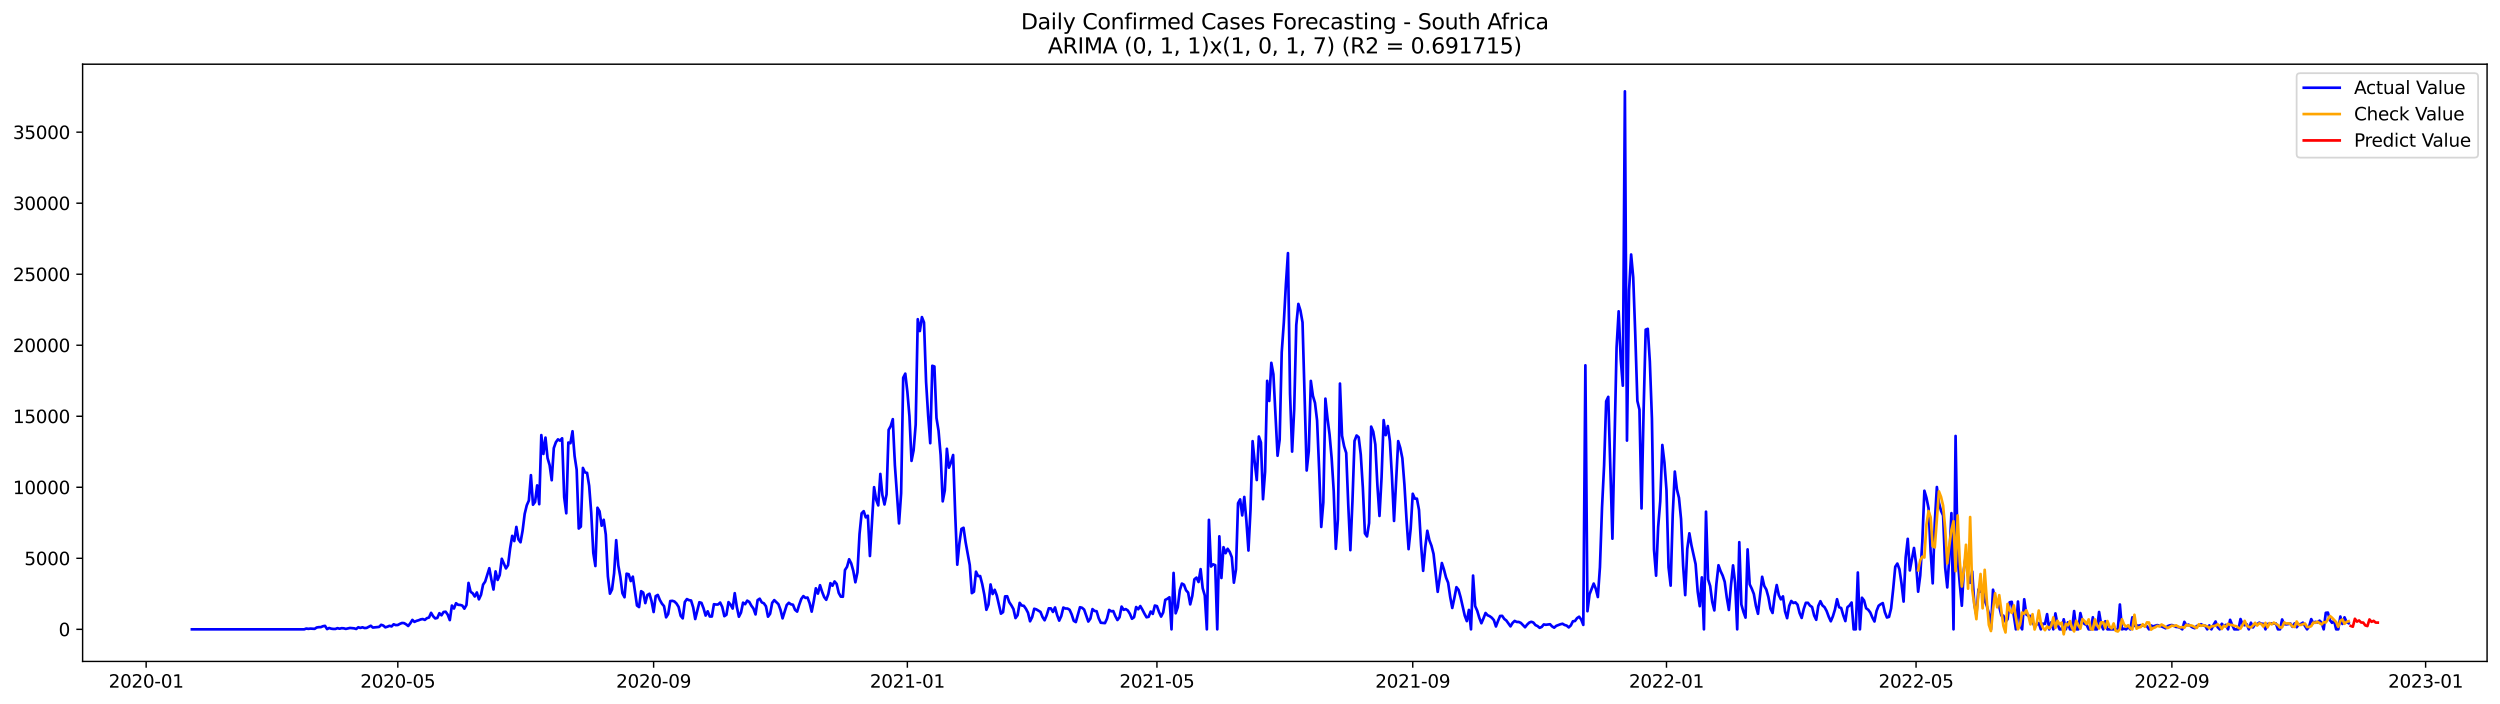 <?xml version="1.0" encoding="utf-8" standalone="no"?>
<!DOCTYPE svg PUBLIC "-//W3C//DTD SVG 1.1//EN"
  "http://www.w3.org/Graphics/SVG/1.1/DTD/svg11.dtd">
<svg xmlns:xlink="http://www.w3.org/1999/xlink" width="1392.412pt" height="392.274pt" viewBox="0 0 1392.412 392.274" xmlns="http://www.w3.org/2000/svg" version="1.1">
 <defs>
  <style type="text/css">*{stroke-linejoin: round; stroke-linecap: butt}</style>
 </defs>
 <g id="figure_1">
  <g id="patch_1">
   <path d="M 0 392.274 
L 1392.412 392.274 
L 1392.412 0 
L 0 0 
z
" style="fill: #ffffff"/>
  </g>
  <g id="axes_1">
   <g id="patch_2">
    <path d="M 46.013 368.396 
L 1385.213 368.396 
L 1385.213 35.755 
L 46.013 35.755 
z
" style="fill: #ffffff"/>
   </g>
   <g id="matplotlib.axis_1">
    <g id="xtick_1">
     <g id="line2d_1">
      <defs>
       <path id="m2d1794c881" d="M 0 0 
L 0 3.5 
" style="stroke: #000000; stroke-width: 0.8"/>
      </defs>
      <g>
       <use xlink:href="#m2d1794c881" x="81.401" y="368.396" style="stroke: #000000; stroke-width: 0.8"/>
      </g>
     </g>
     <g id="text_1">
      <!-- 2020-01 -->
      <g transform="translate(60.51 382.994)scale(0.1 -0.1)">
       <defs>
        <path id="DejaVuSans-32" d="M 1228 531 
L 3431 531 
L 3431 0 
L 469 0 
L 469 531 
Q 828 903 1448 1529 
Q 2069 2156 2228 2338 
Q 2531 2678 2651 2914 
Q 2772 3150 2772 3378 
Q 2772 3750 2511 3984 
Q 2250 4219 1831 4219 
Q 1534 4219 1204 4116 
Q 875 4013 500 3803 
L 500 4441 
Q 881 4594 1212 4672 
Q 1544 4750 1819 4750 
Q 2544 4750 2975 4387 
Q 3406 4025 3406 3419 
Q 3406 3131 3298 2873 
Q 3191 2616 2906 2266 
Q 2828 2175 2409 1742 
Q 1991 1309 1228 531 
z
" transform="scale(0.016)"/>
        <path id="DejaVuSans-30" d="M 2034 4250 
Q 1547 4250 1301 3770 
Q 1056 3291 1056 2328 
Q 1056 1369 1301 889 
Q 1547 409 2034 409 
Q 2525 409 2770 889 
Q 3016 1369 3016 2328 
Q 3016 3291 2770 3770 
Q 2525 4250 2034 4250 
z
M 2034 4750 
Q 2819 4750 3233 4129 
Q 3647 3509 3647 2328 
Q 3647 1150 3233 529 
Q 2819 -91 2034 -91 
Q 1250 -91 836 529 
Q 422 1150 422 2328 
Q 422 3509 836 4129 
Q 1250 4750 2034 4750 
z
" transform="scale(0.016)"/>
        <path id="DejaVuSans-2d" d="M 313 2009 
L 1997 2009 
L 1997 1497 
L 313 1497 
L 313 2009 
z
" transform="scale(0.016)"/>
        <path id="DejaVuSans-31" d="M 794 531 
L 1825 531 
L 1825 4091 
L 703 3866 
L 703 4441 
L 1819 4666 
L 2450 4666 
L 2450 531 
L 3481 531 
L 3481 0 
L 794 0 
L 794 531 
z
" transform="scale(0.016)"/>
       </defs>
       <use xlink:href="#DejaVuSans-32"/>
       <use xlink:href="#DejaVuSans-30" x="63.623"/>
       <use xlink:href="#DejaVuSans-32" x="127.246"/>
       <use xlink:href="#DejaVuSans-30" x="190.869"/>
       <use xlink:href="#DejaVuSans-2d" x="254.492"/>
       <use xlink:href="#DejaVuSans-30" x="290.576"/>
       <use xlink:href="#DejaVuSans-31" x="354.199"/>
      </g>
     </g>
    </g>
    <g id="xtick_2">
     <g id="line2d_2">
      <g>
       <use xlink:href="#m2d1794c881" x="221.565" y="368.396" style="stroke: #000000; stroke-width: 0.8"/>
      </g>
     </g>
     <g id="text_2">
      <!-- 2020-05 -->
      <g transform="translate(200.673 382.994)scale(0.1 -0.1)">
       <defs>
        <path id="DejaVuSans-35" d="M 691 4666 
L 3169 4666 
L 3169 4134 
L 1269 4134 
L 1269 2991 
Q 1406 3038 1543 3061 
Q 1681 3084 1819 3084 
Q 2600 3084 3056 2656 
Q 3513 2228 3513 1497 
Q 3513 744 3044 326 
Q 2575 -91 1722 -91 
Q 1428 -91 1123 -41 
Q 819 9 494 109 
L 494 744 
Q 775 591 1075 516 
Q 1375 441 1709 441 
Q 2250 441 2565 725 
Q 2881 1009 2881 1497 
Q 2881 1984 2565 2268 
Q 2250 2553 1709 2553 
Q 1456 2553 1204 2497 
Q 953 2441 691 2322 
L 691 4666 
z
" transform="scale(0.016)"/>
       </defs>
       <use xlink:href="#DejaVuSans-32"/>
       <use xlink:href="#DejaVuSans-30" x="63.623"/>
       <use xlink:href="#DejaVuSans-32" x="127.246"/>
       <use xlink:href="#DejaVuSans-30" x="190.869"/>
       <use xlink:href="#DejaVuSans-2d" x="254.492"/>
       <use xlink:href="#DejaVuSans-30" x="290.576"/>
       <use xlink:href="#DejaVuSans-35" x="354.199"/>
      </g>
     </g>
    </g>
    <g id="xtick_3">
     <g id="line2d_3">
      <g>
       <use xlink:href="#m2d1794c881" x="364.045" y="368.396" style="stroke: #000000; stroke-width: 0.8"/>
      </g>
     </g>
     <g id="text_3">
      <!-- 2020-09 -->
      <g transform="translate(343.154 382.994)scale(0.1 -0.1)">
       <defs>
        <path id="DejaVuSans-39" d="M 703 97 
L 703 672 
Q 941 559 1184 500 
Q 1428 441 1663 441 
Q 2288 441 2617 861 
Q 2947 1281 2994 2138 
Q 2813 1869 2534 1725 
Q 2256 1581 1919 1581 
Q 1219 1581 811 2004 
Q 403 2428 403 3163 
Q 403 3881 828 4315 
Q 1253 4750 1959 4750 
Q 2769 4750 3195 4129 
Q 3622 3509 3622 2328 
Q 3622 1225 3098 567 
Q 2575 -91 1691 -91 
Q 1453 -91 1209 -44 
Q 966 3 703 97 
z
M 1959 2075 
Q 2384 2075 2632 2365 
Q 2881 2656 2881 3163 
Q 2881 3666 2632 3958 
Q 2384 4250 1959 4250 
Q 1534 4250 1286 3958 
Q 1038 3666 1038 3163 
Q 1038 2656 1286 2365 
Q 1534 2075 1959 2075 
z
" transform="scale(0.016)"/>
       </defs>
       <use xlink:href="#DejaVuSans-32"/>
       <use xlink:href="#DejaVuSans-30" x="63.623"/>
       <use xlink:href="#DejaVuSans-32" x="127.246"/>
       <use xlink:href="#DejaVuSans-30" x="190.869"/>
       <use xlink:href="#DejaVuSans-2d" x="254.492"/>
       <use xlink:href="#DejaVuSans-30" x="290.576"/>
       <use xlink:href="#DejaVuSans-39" x="354.199"/>
      </g>
     </g>
    </g>
    <g id="xtick_4">
     <g id="line2d_4">
      <g>
       <use xlink:href="#m2d1794c881" x="505.367" y="368.396" style="stroke: #000000; stroke-width: 0.8"/>
      </g>
     </g>
     <g id="text_4">
      <!-- 2021-01 -->
      <g transform="translate(484.476 382.994)scale(0.1 -0.1)">
       <use xlink:href="#DejaVuSans-32"/>
       <use xlink:href="#DejaVuSans-30" x="63.623"/>
       <use xlink:href="#DejaVuSans-32" x="127.246"/>
       <use xlink:href="#DejaVuSans-31" x="190.869"/>
       <use xlink:href="#DejaVuSans-2d" x="254.492"/>
       <use xlink:href="#DejaVuSans-30" x="290.576"/>
       <use xlink:href="#DejaVuSans-31" x="354.199"/>
      </g>
     </g>
    </g>
    <g id="xtick_5">
     <g id="line2d_5">
      <g>
       <use xlink:href="#m2d1794c881" x="644.372" y="368.396" style="stroke: #000000; stroke-width: 0.8"/>
      </g>
     </g>
     <g id="text_5">
      <!-- 2021-05 -->
      <g transform="translate(623.481 382.994)scale(0.1 -0.1)">
       <use xlink:href="#DejaVuSans-32"/>
       <use xlink:href="#DejaVuSans-30" x="63.623"/>
       <use xlink:href="#DejaVuSans-32" x="127.246"/>
       <use xlink:href="#DejaVuSans-31" x="190.869"/>
       <use xlink:href="#DejaVuSans-2d" x="254.492"/>
       <use xlink:href="#DejaVuSans-30" x="290.576"/>
       <use xlink:href="#DejaVuSans-35" x="354.199"/>
      </g>
     </g>
    </g>
    <g id="xtick_6">
     <g id="line2d_6">
      <g>
       <use xlink:href="#m2d1794c881" x="786.853" y="368.396" style="stroke: #000000; stroke-width: 0.8"/>
      </g>
     </g>
     <g id="text_6">
      <!-- 2021-09 -->
      <g transform="translate(765.961 382.994)scale(0.1 -0.1)">
       <use xlink:href="#DejaVuSans-32"/>
       <use xlink:href="#DejaVuSans-30" x="63.623"/>
       <use xlink:href="#DejaVuSans-32" x="127.246"/>
       <use xlink:href="#DejaVuSans-31" x="190.869"/>
       <use xlink:href="#DejaVuSans-2d" x="254.492"/>
       <use xlink:href="#DejaVuSans-30" x="290.576"/>
       <use xlink:href="#DejaVuSans-39" x="354.199"/>
      </g>
     </g>
    </g>
    <g id="xtick_7">
     <g id="line2d_7">
      <g>
       <use xlink:href="#m2d1794c881" x="928.175" y="368.396" style="stroke: #000000; stroke-width: 0.8"/>
      </g>
     </g>
     <g id="text_7">
      <!-- 2022-01 -->
      <g transform="translate(907.283 382.994)scale(0.1 -0.1)">
       <use xlink:href="#DejaVuSans-32"/>
       <use xlink:href="#DejaVuSans-30" x="63.623"/>
       <use xlink:href="#DejaVuSans-32" x="127.246"/>
       <use xlink:href="#DejaVuSans-32" x="190.869"/>
       <use xlink:href="#DejaVuSans-2d" x="254.492"/>
       <use xlink:href="#DejaVuSans-30" x="290.576"/>
       <use xlink:href="#DejaVuSans-31" x="354.199"/>
      </g>
     </g>
    </g>
    <g id="xtick_8">
     <g id="line2d_8">
      <g>
       <use xlink:href="#m2d1794c881" x="1067.18" y="368.396" style="stroke: #000000; stroke-width: 0.8"/>
      </g>
     </g>
     <g id="text_8">
      <!-- 2022-05 -->
      <g transform="translate(1046.289 382.994)scale(0.1 -0.1)">
       <use xlink:href="#DejaVuSans-32"/>
       <use xlink:href="#DejaVuSans-30" x="63.623"/>
       <use xlink:href="#DejaVuSans-32" x="127.246"/>
       <use xlink:href="#DejaVuSans-32" x="190.869"/>
       <use xlink:href="#DejaVuSans-2d" x="254.492"/>
       <use xlink:href="#DejaVuSans-30" x="290.576"/>
       <use xlink:href="#DejaVuSans-35" x="354.199"/>
      </g>
     </g>
    </g>
    <g id="xtick_9">
     <g id="line2d_9">
      <g>
       <use xlink:href="#m2d1794c881" x="1209.66" y="368.396" style="stroke: #000000; stroke-width: 0.8"/>
      </g>
     </g>
     <g id="text_9">
      <!-- 2022-09 -->
      <g transform="translate(1188.769 382.994)scale(0.1 -0.1)">
       <use xlink:href="#DejaVuSans-32"/>
       <use xlink:href="#DejaVuSans-30" x="63.623"/>
       <use xlink:href="#DejaVuSans-32" x="127.246"/>
       <use xlink:href="#DejaVuSans-32" x="190.869"/>
       <use xlink:href="#DejaVuSans-2d" x="254.492"/>
       <use xlink:href="#DejaVuSans-30" x="290.576"/>
       <use xlink:href="#DejaVuSans-39" x="354.199"/>
      </g>
     </g>
    </g>
    <g id="xtick_10">
     <g id="line2d_10">
      <g>
       <use xlink:href="#m2d1794c881" x="1350.982" y="368.396" style="stroke: #000000; stroke-width: 0.8"/>
      </g>
     </g>
     <g id="text_10">
      <!-- 2023-01 -->
      <g transform="translate(1330.091 382.994)scale(0.1 -0.1)">
       <defs>
        <path id="DejaVuSans-33" d="M 2597 2516 
Q 3050 2419 3304 2112 
Q 3559 1806 3559 1356 
Q 3559 666 3084 287 
Q 2609 -91 1734 -91 
Q 1441 -91 1130 -33 
Q 819 25 488 141 
L 488 750 
Q 750 597 1062 519 
Q 1375 441 1716 441 
Q 2309 441 2620 675 
Q 2931 909 2931 1356 
Q 2931 1769 2642 2001 
Q 2353 2234 1838 2234 
L 1294 2234 
L 1294 2753 
L 1863 2753 
Q 2328 2753 2575 2939 
Q 2822 3125 2822 3475 
Q 2822 3834 2567 4026 
Q 2313 4219 1838 4219 
Q 1578 4219 1281 4162 
Q 984 4106 628 3988 
L 628 4550 
Q 988 4650 1302 4700 
Q 1616 4750 1894 4750 
Q 2613 4750 3031 4423 
Q 3450 4097 3450 3541 
Q 3450 3153 3228 2886 
Q 3006 2619 2597 2516 
z
" transform="scale(0.016)"/>
       </defs>
       <use xlink:href="#DejaVuSans-32"/>
       <use xlink:href="#DejaVuSans-30" x="63.623"/>
       <use xlink:href="#DejaVuSans-32" x="127.246"/>
       <use xlink:href="#DejaVuSans-33" x="190.869"/>
       <use xlink:href="#DejaVuSans-2d" x="254.492"/>
       <use xlink:href="#DejaVuSans-30" x="290.576"/>
       <use xlink:href="#DejaVuSans-31" x="354.199"/>
      </g>
     </g>
    </g>
   </g>
   <g id="matplotlib.axis_2">
    <g id="ytick_1">
     <g id="line2d_11">
      <defs>
       <path id="mbbecc619a3" d="M 0 0 
L -3.5 0 
" style="stroke: #000000; stroke-width: 0.8"/>
      </defs>
      <g>
       <use xlink:href="#mbbecc619a3" x="46.013" y="350.511" style="stroke: #000000; stroke-width: 0.8"/>
      </g>
     </g>
     <g id="text_11">
      <!-- 0 -->
      <g transform="translate(32.65 354.31)scale(0.1 -0.1)">
       <use xlink:href="#DejaVuSans-30"/>
      </g>
     </g>
    </g>
    <g id="ytick_2">
     <g id="line2d_12">
      <g>
       <use xlink:href="#mbbecc619a3" x="46.013" y="310.955" style="stroke: #000000; stroke-width: 0.8"/>
      </g>
     </g>
     <g id="text_12">
      <!-- 5000 -->
      <g transform="translate(13.562 314.755)scale(0.1 -0.1)">
       <use xlink:href="#DejaVuSans-35"/>
       <use xlink:href="#DejaVuSans-30" x="63.623"/>
       <use xlink:href="#DejaVuSans-30" x="127.246"/>
       <use xlink:href="#DejaVuSans-30" x="190.869"/>
      </g>
     </g>
    </g>
    <g id="ytick_3">
     <g id="line2d_13">
      <g>
       <use xlink:href="#mbbecc619a3" x="46.013" y="271.399" style="stroke: #000000; stroke-width: 0.8"/>
      </g>
     </g>
     <g id="text_13">
      <!-- 10000 -->
      <g transform="translate(7.2 275.199)scale(0.1 -0.1)">
       <use xlink:href="#DejaVuSans-31"/>
       <use xlink:href="#DejaVuSans-30" x="63.623"/>
       <use xlink:href="#DejaVuSans-30" x="127.246"/>
       <use xlink:href="#DejaVuSans-30" x="190.869"/>
       <use xlink:href="#DejaVuSans-30" x="254.492"/>
      </g>
     </g>
    </g>
    <g id="ytick_4">
     <g id="line2d_14">
      <g>
       <use xlink:href="#mbbecc619a3" x="46.013" y="231.844" style="stroke: #000000; stroke-width: 0.8"/>
      </g>
     </g>
     <g id="text_14">
      <!-- 15000 -->
      <g transform="translate(7.2 235.643)scale(0.1 -0.1)">
       <use xlink:href="#DejaVuSans-31"/>
       <use xlink:href="#DejaVuSans-35" x="63.623"/>
       <use xlink:href="#DejaVuSans-30" x="127.246"/>
       <use xlink:href="#DejaVuSans-30" x="190.869"/>
       <use xlink:href="#DejaVuSans-30" x="254.492"/>
      </g>
     </g>
    </g>
    <g id="ytick_5">
     <g id="line2d_15">
      <g>
       <use xlink:href="#mbbecc619a3" x="46.013" y="192.288" style="stroke: #000000; stroke-width: 0.8"/>
      </g>
     </g>
     <g id="text_15">
      <!-- 20000 -->
      <g transform="translate(7.2 196.087)scale(0.1 -0.1)">
       <use xlink:href="#DejaVuSans-32"/>
       <use xlink:href="#DejaVuSans-30" x="63.623"/>
       <use xlink:href="#DejaVuSans-30" x="127.246"/>
       <use xlink:href="#DejaVuSans-30" x="190.869"/>
       <use xlink:href="#DejaVuSans-30" x="254.492"/>
      </g>
     </g>
    </g>
    <g id="ytick_6">
     <g id="line2d_16">
      <g>
       <use xlink:href="#mbbecc619a3" x="46.013" y="152.732" style="stroke: #000000; stroke-width: 0.8"/>
      </g>
     </g>
     <g id="text_16">
      <!-- 25000 -->
      <g transform="translate(7.2 156.531)scale(0.1 -0.1)">
       <use xlink:href="#DejaVuSans-32"/>
       <use xlink:href="#DejaVuSans-35" x="63.623"/>
       <use xlink:href="#DejaVuSans-30" x="127.246"/>
       <use xlink:href="#DejaVuSans-30" x="190.869"/>
       <use xlink:href="#DejaVuSans-30" x="254.492"/>
      </g>
     </g>
    </g>
    <g id="ytick_7">
     <g id="line2d_17">
      <g>
       <use xlink:href="#mbbecc619a3" x="46.013" y="113.176" style="stroke: #000000; stroke-width: 0.8"/>
      </g>
     </g>
     <g id="text_17">
      <!-- 30000 -->
      <g transform="translate(7.2 116.975)scale(0.1 -0.1)">
       <use xlink:href="#DejaVuSans-33"/>
       <use xlink:href="#DejaVuSans-30" x="63.623"/>
       <use xlink:href="#DejaVuSans-30" x="127.246"/>
       <use xlink:href="#DejaVuSans-30" x="190.869"/>
       <use xlink:href="#DejaVuSans-30" x="254.492"/>
      </g>
     </g>
    </g>
    <g id="ytick_8">
     <g id="line2d_18">
      <g>
       <use xlink:href="#mbbecc619a3" x="46.013" y="73.62" style="stroke: #000000; stroke-width: 0.8"/>
      </g>
     </g>
     <g id="text_18">
      <!-- 35000 -->
      <g transform="translate(7.2 77.419)scale(0.1 -0.1)">
       <use xlink:href="#DejaVuSans-33"/>
       <use xlink:href="#DejaVuSans-35" x="63.623"/>
       <use xlink:href="#DejaVuSans-30" x="127.246"/>
       <use xlink:href="#DejaVuSans-30" x="190.869"/>
       <use xlink:href="#DejaVuSans-30" x="254.492"/>
      </g>
     </g>
    </g>
   </g>
   <g id="line2d_19">
    <path d="M 106.885 350.511 
L 169.438 350.511 
L 170.596 350.084 
L 171.754 350.242 
L 172.913 350.1 
L 175.229 350.242 
L 176.388 349.499 
L 177.546 349.309 
L 178.705 349.285 
L 179.863 348.787 
L 181.021 348.589 
L 182.18 350.377 
L 183.338 349.775 
L 184.497 350.147 
L 185.655 350.298 
L 186.813 350.298 
L 187.972 349.862 
L 189.13 350.171 
L 190.288 349.878 
L 191.447 349.957 
L 192.605 350.266 
L 194.922 349.752 
L 197.239 349.965 
L 198.397 350.313 
L 199.555 349.364 
L 200.714 349.728 
L 201.872 349.38 
L 203.031 349.791 
L 204.189 349.728 
L 206.506 348.525 
L 207.664 349.53 
L 211.139 349.166 
L 212.298 347.995 
L 213.456 348.399 
L 214.614 349.396 
L 215.773 349.048 
L 216.931 348.557 
L 218.089 348.905 
L 219.248 347.711 
L 220.406 348.162 
L 221.565 348.106 
L 222.723 347.465 
L 223.881 346.975 
L 225.04 347.054 
L 226.198 347.726 
L 227.356 348.644 
L 228.515 347.157 
L 229.673 345.266 
L 230.832 346.358 
L 231.99 345.804 
L 233.148 345.472 
L 234.307 344.989 
L 235.465 344.784 
L 236.623 345.25 
L 237.782 344.301 
L 238.94 343.937 
L 240.099 341.334 
L 241.257 343.249 
L 242.415 344.443 
L 243.574 344.159 
L 244.732 341.54 
L 245.891 342.695 
L 247.049 340.875 
L 248.207 340.701 
L 249.366 342.347 
L 250.524 345.377 
L 251.682 337.276 
L 252.841 338.913 
L 253.999 335.978 
L 255.158 336.849 
L 256.316 336.936 
L 257.474 337.268 
L 258.633 339 
L 259.791 336.959 
L 260.949 324.665 
L 262.108 329.61 
L 263.266 330.425 
L 264.425 332.221 
L 265.583 329.99 
L 266.741 333.803 
L 267.9 331.287 
L 269.058 325.615 
L 270.216 323.938 
L 272.533 316.477 
L 273.692 322.862 
L 274.85 328.352 
L 276.008 318.249 
L 277.167 322.996 
L 278.325 320.251 
L 279.483 311.224 
L 281.8 316.588 
L 282.959 314.769 
L 284.117 305.512 
L 285.275 298.464 
L 286.434 301.343 
L 287.592 293.472 
L 288.75 300.402 
L 289.909 302.016 
L 291.067 295.568 
L 292.226 286.241 
L 293.384 281.462 
L 294.542 278.812 
L 295.701 264.651 
L 296.859 281.106 
L 298.017 279.54 
L 299.176 270.339 
L 300.334 280.814 
L 301.493 242.334 
L 302.651 252.824 
L 303.809 243.734 
L 304.968 255.118 
L 306.126 259.105 
L 307.285 267.476 
L 308.443 249.588 
L 309.601 246.305 
L 310.76 244.715 
L 311.918 245.411 
L 313.076 244.114 
L 314.235 276.937 
L 315.393 285.877 
L 316.552 246.479 
L 317.71 246.843 
L 318.868 240.198 
L 320.027 253.963 
L 321.185 261.645 
L 322.343 294.374 
L 323.502 293.298 
L 324.66 260.624 
L 325.819 263.124 
L 326.977 263.378 
L 328.135 270.553 
L 329.294 285.679 
L 330.452 307.973 
L 331.61 315.259 
L 332.769 282.799 
L 333.927 284.793 
L 335.086 292.823 
L 336.244 289.5 
L 337.402 297.736 
L 338.561 320.931 
L 339.719 330.646 
L 340.877 328.281 
L 342.036 319.294 
L 343.194 300.869 
L 344.353 314.808 
L 345.511 321.303 
L 346.669 330.409 
L 347.828 332.648 
L 348.986 319.531 
L 350.144 319.816 
L 351.303 323.629 
L 352.461 321.184 
L 354.778 337.244 
L 355.936 338.114 
L 357.095 329.278 
L 358.253 330.061 
L 359.411 335.907 
L 360.57 331.374 
L 361.728 330.694 
L 362.887 334.808 
L 364.045 340.875 
L 365.203 332.031 
L 366.362 331.366 
L 367.52 334.19 
L 368.678 336.224 
L 369.837 337.592 
L 370.995 343.826 
L 372.154 341.975 
L 373.312 334.768 
L 374.47 334.633 
L 375.629 335.005 
L 376.787 336.145 
L 377.946 338.019 
L 379.104 342.948 
L 380.262 344.404 
L 381.421 335.298 
L 382.579 333.676 
L 383.737 334.254 
L 384.896 334.459 
L 386.054 338.209 
L 387.213 344.776 
L 389.529 335.432 
L 390.688 335.788 
L 391.846 338.803 
L 393.004 342.845 
L 394.163 340.48 
L 395.321 343.367 
L 396.48 343.367 
L 397.638 336.532 
L 398.796 336.706 
L 399.955 336.675 
L 401.113 335.614 
L 402.271 338.067 
L 403.43 343.185 
L 404.588 342.386 
L 405.747 335.377 
L 406.905 336.777 
L 408.063 338.953 
L 409.222 330.385 
L 410.38 338.051 
L 411.538 343.486 
L 412.697 341.192 
L 413.855 335.662 
L 415.014 336.508 
L 416.172 334.539 
L 417.33 335.258 
L 418.489 337.363 
L 419.647 338.953 
L 420.805 342.204 
L 421.964 334.254 
L 423.122 333.455 
L 424.281 335.504 
L 425.439 336.002 
L 426.597 337.679 
L 427.756 343.462 
L 428.914 341.872 
L 430.072 335.773 
L 431.231 334.246 
L 433.548 336.508 
L 434.706 339.665 
L 435.864 344.404 
L 438.181 336.967 
L 439.34 335.749 
L 440.498 336.58 
L 441.656 336.817 
L 442.815 339.657 
L 443.973 340.646 
L 445.131 336.833 
L 446.29 333.581 
L 447.448 332.015 
L 448.607 333.004 
L 449.765 332.814 
L 450.923 335.939 
L 452.082 340.662 
L 453.24 334.792 
L 454.398 327.664 
L 455.557 330.623 
L 456.715 325.947 
L 457.874 329.578 
L 459.032 332.553 
L 460.19 334.056 
L 461.349 330.789 
L 462.507 324.8 
L 463.665 326.232 
L 464.824 323.851 
L 465.982 325.211 
L 467.141 330.235 
L 468.299 332.3 
L 469.457 332.355 
L 470.616 317.498 
L 471.774 315.702 
L 472.932 311.493 
L 474.091 313.764 
L 475.249 317.949 
L 476.408 324.301 
L 477.566 318.779 
L 478.724 297.435 
L 479.883 285.909 
L 481.041 284.698 
L 482.199 288.155 
L 483.358 287.23 
L 484.516 309.666 
L 486.833 271.336 
L 487.991 278.314 
L 489.15 281.486 
L 490.308 263.971 
L 491.466 275.79 
L 492.625 280.98 
L 493.783 275.347 
L 494.942 239.391 
L 496.1 237.342 
L 497.258 233.457 
L 498.417 259.121 
L 500.734 291.51 
L 501.892 274.722 
L 503.05 210.404 
L 504.209 208.11 
L 505.367 218.189 
L 506.525 231.828 
L 507.684 256.693 
L 508.842 250.822 
L 510.001 236.511 
L 511.159 177.794 
L 512.317 184.384 
L 513.476 176.624 
L 514.634 179.582 
L 515.792 212.691 
L 516.951 231.48 
L 518.109 246.835 
L 519.268 203.719 
L 520.426 204.131 
L 521.584 232.793 
L 522.743 239.968 
L 523.901 253.465 
L 525.059 279.232 
L 526.218 273.14 
L 527.376 249.96 
L 528.535 260.474 
L 529.693 257.468 
L 530.851 253.433 
L 532.01 286.059 
L 533.168 314.507 
L 534.326 302.72 
L 535.485 294.579 
L 536.643 293.946 
L 537.802 301.929 
L 540.118 314.713 
L 541.277 330.354 
L 542.435 329.554 
L 543.593 318.408 
L 544.752 320.836 
L 545.91 320.852 
L 547.069 325.322 
L 548.227 331.247 
L 549.385 339.625 
L 550.544 336.73 
L 551.702 325.52 
L 552.86 330.828 
L 554.019 328.51 
L 555.177 331.667 
L 557.494 341.793 
L 558.652 340.939 
L 559.811 332.157 
L 560.969 332.102 
L 562.128 335.393 
L 563.286 337.141 
L 564.444 339.206 
L 565.603 344.246 
L 566.761 342.616 
L 567.919 335.781 
L 569.078 337.252 
L 570.236 337.426 
L 571.395 339.064 
L 572.553 341.271 
L 573.711 346.033 
L 574.87 343.739 
L 576.028 339.064 
L 577.186 339.404 
L 579.503 340.804 
L 580.662 343.692 
L 581.82 345.464 
L 582.978 342.671 
L 584.137 338.826 
L 585.295 338.85 
L 586.453 340.82 
L 587.612 338.32 
L 588.77 342.553 
L 589.929 345.662 
L 591.087 343.13 
L 592.245 338.399 
L 593.404 338.929 
L 594.562 338.945 
L 595.72 339.61 
L 596.879 342.197 
L 598.037 345.772 
L 599.196 346.476 
L 601.512 338.217 
L 602.671 338.518 
L 603.829 339.538 
L 606.146 346.176 
L 607.304 344.53 
L 608.463 339.262 
L 609.621 340.274 
L 610.779 340.44 
L 611.938 344.364 
L 613.096 346.848 
L 615.413 347.054 
L 616.571 344.53 
L 617.73 339.705 
L 618.888 340.488 
L 620.046 340.345 
L 621.205 343.146 
L 622.363 345.329 
L 623.522 343.81 
L 624.68 337.861 
L 625.838 339.657 
L 626.997 339.246 
L 628.155 340.029 
L 629.313 341.896 
L 630.472 344.625 
L 631.63 343.763 
L 632.789 338.099 
L 633.947 339.333 
L 635.105 337.561 
L 636.264 339.554 
L 637.422 341.801 
L 638.58 343.795 
L 639.739 343.549 
L 640.897 340.622 
L 642.056 341.92 
L 643.214 337.268 
L 644.372 337.6 
L 645.531 340.844 
L 646.689 343.415 
L 647.847 341.121 
L 649.006 334.111 
L 650.164 333.51 
L 651.323 332.664 
L 652.481 350.511 
L 653.639 319.112 
L 654.798 341.579 
L 655.956 338.265 
L 657.114 328.684 
L 658.273 325.029 
L 659.431 325.662 
L 660.59 328.755 
L 661.748 330.061 
L 662.906 336.611 
L 664.065 331.88 
L 665.223 322.648 
L 666.381 321.707 
L 667.54 324.151 
L 668.698 316.999 
L 669.857 327.616 
L 671.015 331.659 
L 672.173 350.511 
L 673.332 289.54 
L 674.49 315.528 
L 675.648 314.325 
L 676.807 314.761 
L 677.965 350.511 
L 679.124 298.717 
L 680.282 321.92 
L 681.44 304.769 
L 682.599 308.107 
L 683.757 305.671 
L 684.916 307.395 
L 686.074 310.378 
L 687.232 324.523 
L 688.391 317.213 
L 689.549 280.252 
L 690.707 278.148 
L 691.866 287.064 
L 693.024 276.787 
L 694.183 289.935 
L 695.341 306.62 
L 696.499 283.773 
L 697.658 245.72 
L 698.816 257.42 
L 699.974 267.365 
L 701.133 243.117 
L 702.291 246.44 
L 703.45 278.045 
L 704.608 262.753 
L 705.766 212.121 
L 706.925 223.315 
L 708.083 202.082 
L 709.241 208.458 
L 711.558 253.821 
L 712.717 244.921 
L 713.875 196.196 
L 715.033 179.756 
L 716.192 158.507 
L 717.35 140.984 
L 718.508 219.304 
L 719.667 251.519 
L 720.825 227.888 
L 721.984 180.998 
L 723.142 169.266 
L 724.3 172.977 
L 725.459 179.551 
L 727.775 262.048 
L 728.934 251.345 
L 730.092 212.153 
L 731.251 220.491 
L 732.409 224.415 
L 733.567 234.209 
L 734.726 261.787 
L 735.884 293.48 
L 737.042 279.88 
L 738.201 222.034 
L 739.359 232.967 
L 740.518 241.978 
L 741.676 255.134 
L 742.834 273.63 
L 743.993 305.679 
L 745.151 289.334 
L 746.309 213.632 
L 747.468 242.714 
L 748.626 248.576 
L 749.785 252.27 
L 750.943 281.447 
L 752.101 306.414 
L 753.26 279.406 
L 754.418 245.585 
L 755.577 242.555 
L 756.735 243.528 
L 757.893 253.125 
L 759.052 271.574 
L 760.21 297.063 
L 761.368 298.772 
L 762.527 291.351 
L 763.685 237.611 
L 764.844 240.419 
L 766.002 247.508 
L 767.16 270.3 
L 768.319 287.356 
L 769.477 265.98 
L 770.635 234.003 
L 771.794 242.358 
L 772.952 237.286 
L 774.111 245.601 
L 775.269 265.482 
L 776.427 290.133 
L 778.744 245.68 
L 779.902 249.478 
L 781.061 255.221 
L 782.219 270.031 
L 783.378 289.279 
L 784.536 305.861 
L 785.694 294.468 
L 786.853 275.007 
L 788.011 277.713 
L 789.169 277.736 
L 790.328 283.978 
L 791.486 303.59 
L 792.645 317.933 
L 793.803 304.856 
L 794.961 295.616 
L 796.12 300.916 
L 797.278 303.97 
L 798.436 308.511 
L 800.753 329.626 
L 803.07 313.59 
L 804.228 317.174 
L 805.387 321.651 
L 806.545 324.515 
L 807.703 332.466 
L 808.862 338.613 
L 810.02 333.13 
L 811.179 327.039 
L 812.337 328.494 
L 813.495 332.624 
L 815.812 342.861 
L 816.971 345.939 
L 818.129 339.697 
L 819.287 350.511 
L 820.446 320.575 
L 821.604 337.576 
L 822.762 340.179 
L 823.921 344.111 
L 825.079 347.117 
L 826.238 344.435 
L 827.396 341.421 
L 828.554 342.687 
L 829.713 343.201 
L 830.871 344.056 
L 832.029 345.385 
L 833.188 348.921 
L 834.346 345.828 
L 835.505 343.059 
L 836.663 343.019 
L 837.821 344.712 
L 838.98 345.614 
L 841.296 348.85 
L 842.455 346.935 
L 843.613 345.836 
L 844.772 346.397 
L 845.93 346.421 
L 847.088 346.959 
L 849.405 349.356 
L 850.563 347.893 
L 851.722 346.777 
L 852.88 346.295 
L 854.039 346.753 
L 855.197 348.162 
L 856.355 348.692 
L 857.514 349.673 
L 858.672 349.174 
L 859.83 347.79 
L 860.989 347.988 
L 863.306 347.679 
L 864.464 348.889 
L 865.622 349.593 
L 866.781 348.573 
L 869.097 347.695 
L 870.256 347.402 
L 871.414 348.09 
L 872.573 348.438 
L 873.731 349.435 
L 874.889 348.351 
L 876.048 346.033 
L 877.206 345.883 
L 878.365 344.269 
L 879.523 343.494 
L 880.681 345.076 
L 881.84 348.043 
L 882.998 203.474 
L 884.156 340.424 
L 885.315 331.01 
L 887.632 325.037 
L 888.79 327.901 
L 889.948 332.529 
L 891.107 315.916 
L 892.265 282.784 
L 893.423 259.256 
L 894.582 223.497 
L 895.74 221.037 
L 898.057 300.03 
L 900.374 193.538 
L 901.532 173.396 
L 902.69 200.064 
L 903.849 214.811 
L 905.007 50.876 
L 906.166 245.388 
L 907.324 161.774 
L 908.482 141.743 
L 909.641 154.433 
L 910.799 186.647 
L 911.957 223.3 
L 913.116 228.165 
L 914.274 283.179 
L 915.433 228.497 
L 916.591 183.601 
L 917.749 183.142 
L 918.908 201.409 
L 920.066 233.204 
L 921.224 306.185 
L 922.383 320.623 
L 923.541 293.424 
L 924.7 279.152 
L 925.858 247.84 
L 927.016 257.523 
L 928.175 273.037 
L 929.333 316.042 
L 930.491 326.176 
L 931.65 286.605 
L 932.808 262.65 
L 933.967 272.523 
L 935.125 277.262 
L 936.283 289.128 
L 937.442 315.053 
L 938.6 331.453 
L 939.759 305.671 
L 940.917 297.032 
L 942.075 303.701 
L 944.392 314.199 
L 945.55 329.475 
L 946.709 337.624 
L 947.867 321.58 
L 949.026 350.511 
L 950.184 284.991 
L 951.342 322.672 
L 952.501 326.39 
L 953.659 335.235 
L 954.817 339.974 
L 955.976 325.219 
L 957.134 314.824 
L 958.293 318.075 
L 959.451 320.536 
L 960.609 324.072 
L 961.768 332.901 
L 962.926 339.705 
L 964.084 326.105 
L 965.243 314.895 
L 966.401 324.673 
L 967.56 350.511 
L 968.718 301.976 
L 969.876 336.651 
L 971.035 340.796 
L 972.193 343.992 
L 973.351 305.987 
L 974.51 325.441 
L 975.668 327.869 
L 976.827 330.82 
L 977.985 337.466 
L 979.143 341.856 
L 981.46 321.248 
L 982.618 326.335 
L 983.777 328.36 
L 984.935 332.577 
L 986.094 338.993 
L 987.252 341.405 
L 988.41 332.047 
L 989.569 325.852 
L 990.727 331.437 
L 991.885 333.811 
L 993.044 332.157 
L 994.202 340.496 
L 995.361 344.301 
L 996.519 337.466 
L 997.677 334.728 
L 998.836 335.852 
L 999.994 335.496 
L 1001.153 336.785 
L 1002.311 341.437 
L 1003.469 344.174 
L 1004.628 339.151 
L 1005.786 335.741 
L 1006.944 335.733 
L 1008.103 337.292 
L 1009.261 338.091 
L 1010.42 342.822 
L 1011.578 345.203 
L 1012.736 337.474 
L 1013.895 334.847 
L 1015.053 337.213 
L 1016.211 338.186 
L 1017.37 340.33 
L 1018.528 343.478 
L 1019.687 346.033 
L 1020.845 343.296 
L 1022.003 339.491 
L 1023.162 333.74 
L 1024.32 338.193 
L 1025.478 338.668 
L 1026.637 342.687 
L 1027.795 345.915 
L 1028.954 338.193 
L 1030.112 337.244 
L 1031.27 335.591 
L 1032.429 350.511 
L 1033.587 350.511 
L 1034.745 318.859 
L 1035.904 350.511 
L 1037.062 332.925 
L 1038.221 334.444 
L 1039.379 338.795 
L 1040.537 339.618 
L 1041.696 341.168 
L 1042.854 343.961 
L 1044.012 346.136 
L 1045.171 340.298 
L 1046.329 337.387 
L 1047.488 336.524 
L 1048.646 335.907 
L 1049.804 340.97 
L 1050.963 343.929 
L 1052.121 343.573 
L 1053.279 338.842 
L 1054.438 328.028 
L 1055.596 315.655 
L 1056.755 313.89 
L 1057.913 317.047 
L 1059.071 325.021 
L 1060.23 335.053 
L 1061.388 310.465 
L 1062.547 300.109 
L 1063.705 317.711 
L 1066.022 305.204 
L 1067.18 313.819 
L 1068.338 329.547 
L 1069.497 320.567 
L 1070.655 301.699 
L 1071.814 273.322 
L 1072.972 277.309 
L 1074.13 283.076 
L 1075.289 307.11 
L 1076.447 324.903 
L 1077.605 290.995 
L 1078.764 271.265 
L 1079.922 279.944 
L 1081.081 284.461 
L 1082.239 287.103 
L 1083.397 316.145 
L 1084.556 327.157 
L 1085.714 310.196 
L 1086.872 285.806 
L 1088.031 350.511 
L 1089.189 242.816 
L 1090.348 310.805 
L 1091.506 325.037 
L 1092.664 337.363 
L 1093.823 317.071 
L 1094.981 308.709 
L 1096.139 320.449 
L 1097.298 324.61 
L 1098.456 318.281 
L 1099.615 336.477 
L 1100.773 342.568 
L 1101.931 328.312 
L 1103.09 329.57 
L 1104.248 327.015 
L 1105.406 334.467 
L 1106.565 337.41 
L 1107.723 341.595 
L 1108.882 350.511 
L 1110.04 328.455 
L 1111.198 333.953 
L 1112.357 334.879 
L 1113.515 337.925 
L 1114.673 342.798 
L 1115.832 342.901 
L 1116.99 346.271 
L 1118.149 344.894 
L 1119.307 335.456 
L 1120.465 335.195 
L 1122.782 350.511 
L 1123.94 335.045 
L 1125.099 348.209 
L 1126.257 350.511 
L 1127.416 333.779 
L 1128.574 342.204 
L 1129.732 343.027 
L 1130.891 343.067 
L 1132.049 346.516 
L 1133.208 348.834 
L 1134.366 347.798 
L 1135.524 347.03 
L 1136.683 350.511 
L 1137.841 347.355 
L 1138.999 347.505 
L 1140.158 342.062 
L 1141.316 350.511 
L 1142.475 346.611 
L 1143.633 350.511 
L 1144.791 341.651 
L 1145.95 347.624 
L 1147.108 350.511 
L 1148.266 350.511 
L 1149.425 344.926 
L 1150.583 350.511 
L 1151.742 346.627 
L 1152.9 350.511 
L 1154.058 350.511 
L 1155.217 340.345 
L 1156.375 350.511 
L 1157.533 350.511 
L 1158.692 341.469 
L 1159.85 346.16 
L 1161.009 347.568 
L 1162.167 348.003 
L 1163.325 350.511 
L 1164.484 350.511 
L 1165.642 343.803 
L 1166.8 350.511 
L 1167.959 350.511 
L 1169.117 340.86 
L 1170.276 347.711 
L 1171.434 350.511 
L 1172.592 346.01 
L 1173.751 350.511 
L 1179.543 350.511 
L 1180.701 336.69 
L 1181.859 350.511 
L 1183.018 350.155 
L 1184.176 350.511 
L 1185.334 349.214 
L 1186.493 350.511 
L 1187.651 343.826 
L 1188.81 348.62 
L 1189.968 348.304 
L 1191.126 348.51 
L 1192.285 348.201 
L 1193.443 348.494 
L 1194.602 348.407 
L 1195.76 348.763 
L 1196.918 350.511 
L 1198.077 348.375 
L 1199.235 348.874 
L 1201.552 348.146 
L 1202.71 348.557 
L 1203.869 348.842 
L 1206.185 349.926 
L 1207.344 348.723 
L 1208.502 348.296 
L 1209.66 348.122 
L 1210.819 348.565 
L 1211.977 349.182 
L 1213.136 349.253 
L 1214.294 349.657 
L 1215.452 350.511 
L 1216.611 346.35 
L 1217.769 348.336 
L 1218.927 347.908 
L 1221.244 349.499 
L 1222.403 349.878 
L 1223.561 348.62 
L 1224.719 348.438 
L 1225.878 347.655 
L 1227.036 348.304 
L 1228.194 348.502 
L 1229.353 350.511 
L 1230.511 348.32 
L 1231.67 350.511 
L 1232.828 348.114 
L 1233.986 346.152 
L 1235.145 349.309 
L 1236.303 350.511 
L 1237.461 347.434 
L 1238.62 348.644 
L 1239.778 348.027 
L 1240.937 350.511 
L 1242.095 345.234 
L 1243.253 348.075 
L 1244.412 350.511 
L 1246.728 350.511 
L 1247.887 344.791 
L 1249.045 347.806 
L 1250.204 348.241 
L 1251.362 347.671 
L 1252.52 350.511 
L 1253.679 346.84 
L 1254.837 349.451 
L 1255.996 347.663 
L 1257.154 347.655 
L 1258.312 346.793 
L 1259.471 347.378 
L 1260.629 347.465 
L 1261.787 350.511 
L 1262.946 347.552 
L 1265.263 347.157 
L 1266.421 347.299 
L 1267.579 347.22 
L 1268.738 350.511 
L 1269.896 350.511 
L 1271.054 345.029 
L 1272.213 347.592 
L 1273.371 347.75 
L 1274.53 347.576 
L 1275.688 347.268 
L 1276.846 349.111 
L 1278.005 347.22 
L 1279.163 349.34 
L 1280.321 347.798 
L 1281.48 347.537 
L 1282.638 346.801 
L 1284.955 350.511 
L 1286.113 348.889 
L 1287.272 344.831 
L 1288.43 347.062 
L 1289.588 346.334 
L 1290.747 346.674 
L 1291.905 345.693 
L 1293.064 346.84 
L 1294.222 350.511 
L 1295.38 341.326 
L 1296.539 341.184 
L 1297.697 345.424 
L 1298.855 346.888 
L 1300.014 345.78 
L 1301.172 350.511 
L 1302.331 350.511 
L 1303.489 343.391 
L 1304.647 347.505 
L 1305.806 343.842 
L 1306.964 346.445 
L 1308.122 347.101 
L 1308.122 347.101 
" clip-path="url(#pcd8fb076d5)" style="fill: none; stroke: #0000ff; stroke-width: 1.5; stroke-linecap: square"/>
   </g>
   <g id="line2d_20">
    <path d="M 1068.338 317.666 
L 1069.497 312.059 
L 1070.655 310.06 
L 1071.814 310.507 
L 1072.972 292.162 
L 1074.13 284.607 
L 1075.289 288.108 
L 1076.447 304.24 
L 1077.605 304.871 
L 1079.922 273.691 
L 1081.081 276.727 
L 1082.239 281.556 
L 1083.397 294.349 
L 1084.556 313.823 
L 1085.714 303.769 
L 1086.872 295.173 
L 1088.031 290.3 
L 1089.189 318.167 
L 1090.348 287.088 
L 1091.506 312.524 
L 1092.664 326.639 
L 1093.823 317.717 
L 1094.981 303.431 
L 1096.139 327.859 
L 1097.298 287.985 
L 1098.456 328.346 
L 1100.773 344.852 
L 1101.931 330.221 
L 1103.09 319.699 
L 1104.248 338.792 
L 1105.406 317.376 
L 1106.565 334.438 
L 1107.723 348.013 
L 1108.882 351.462 
L 1110.04 339.481 
L 1111.198 330.438 
L 1112.357 338.245 
L 1113.515 331.483 
L 1115.832 348.606 
L 1116.99 352.253 
L 1118.149 336.375 
L 1119.307 339.926 
L 1120.465 341.35 
L 1121.624 337.171 
L 1123.94 350.495 
L 1125.099 347.927 
L 1126.257 341.138 
L 1127.416 341.85 
L 1128.574 339.885 
L 1129.732 342.82 
L 1130.891 347.741 
L 1132.049 342.082 
L 1133.208 350.594 
L 1134.366 347.285 
L 1135.524 340.056 
L 1136.683 346.762 
L 1137.841 349.61 
L 1138.999 350.984 
L 1140.158 348.917 
L 1141.316 349.938 
L 1142.475 348.593 
L 1143.633 343.857 
L 1144.791 349.739 
L 1145.95 345.72 
L 1147.108 347.738 
L 1148.266 346.777 
L 1149.425 353.276 
L 1150.583 347.521 
L 1151.742 348.3 
L 1152.9 345.939 
L 1154.058 349.757 
L 1155.217 351.667 
L 1156.375 345.704 
L 1157.533 348.208 
L 1158.692 350.121 
L 1159.85 344.761 
L 1161.009 345.929 
L 1162.167 347.528 
L 1163.325 344.962 
L 1164.484 350.402 
L 1165.642 350.652 
L 1166.8 344.973 
L 1167.959 348.234 
L 1169.117 349.984 
L 1170.276 346.604 
L 1171.434 346.615 
L 1172.592 349.774 
L 1173.751 345.902 
L 1174.909 348.928 
L 1176.067 350.03 
L 1177.226 347.248 
L 1178.384 351.331 
L 1179.543 351.723 
L 1180.701 350.341 
L 1181.859 344.898 
L 1183.018 347.831 
L 1184.176 349.041 
L 1185.334 348.231 
L 1186.493 349.949 
L 1187.651 350.555 
L 1188.81 342.408 
L 1189.968 350.151 
L 1191.126 349.465 
L 1192.285 349.272 
L 1193.443 347.654 
L 1194.602 349.096 
L 1195.76 346.645 
L 1196.918 346.702 
L 1198.077 350.689 
L 1199.235 349.813 
L 1200.393 349.405 
L 1201.552 348.584 
L 1202.71 348.885 
L 1203.869 347.824 
L 1205.027 348.457 
L 1206.185 349.23 
L 1207.344 349.768 
L 1208.502 349.207 
L 1209.66 348.444 
L 1210.819 348.686 
L 1211.977 348.288 
L 1213.136 348.945 
L 1214.294 349.467 
L 1215.452 349.245 
L 1216.611 349.594 
L 1217.769 347.947 
L 1218.927 348.455 
L 1220.086 348.265 
L 1221.244 348.616 
L 1222.403 349.327 
L 1223.561 349.716 
L 1224.719 347.695 
L 1225.878 348.593 
L 1227.036 348.202 
L 1229.353 348.877 
L 1230.511 349.878 
L 1231.67 348.836 
L 1232.828 348.751 
L 1233.986 348.481 
L 1235.145 347.703 
L 1236.303 348.616 
L 1237.461 350.307 
L 1238.62 348.438 
L 1239.778 349.113 
L 1240.937 347.414 
L 1242.095 348.079 
L 1243.253 348.056 
L 1244.412 348.587 
L 1245.57 348.771 
L 1246.728 349.647 
L 1247.887 350.091 
L 1249.045 348.061 
L 1250.204 345.783 
L 1251.362 348.426 
L 1252.52 349.2 
L 1253.679 349.454 
L 1254.837 348.378 
L 1255.996 346.886 
L 1257.154 348.403 
L 1258.312 347.181 
L 1259.471 347.577 
L 1260.629 349.013 
L 1261.787 346.911 
L 1262.946 349.411 
L 1264.104 347.033 
L 1265.263 347.749 
L 1266.421 346.757 
L 1268.738 348.129 
L 1269.896 349.531 
L 1271.054 349.38 
L 1272.213 346.667 
L 1273.371 347.27 
L 1274.53 347.172 
L 1275.688 347.551 
L 1276.846 348.945 
L 1278.005 349.195 
L 1279.163 346.15 
L 1280.321 348.028 
L 1281.48 348.081 
L 1283.797 347.264 
L 1284.955 349.223 
L 1286.113 349.21 
L 1287.272 348.75 
L 1288.43 346.75 
L 1289.588 346.868 
L 1290.747 346.279 
L 1293.064 347.805 
L 1294.222 346.545 
L 1295.38 346.698 
L 1296.539 344.998 
L 1297.697 343.081 
L 1298.855 344.044 
L 1301.172 346.518 
L 1302.331 349.122 
L 1303.489 345.768 
L 1304.647 344.993 
L 1305.806 347.433 
L 1306.964 346.357 
L 1308.122 345.99 
L 1308.122 345.99 
" clip-path="url(#pcd8fb076d5)" style="fill: none; stroke: #ffa500; stroke-width: 1.5; stroke-linecap: square"/>
   </g>
   <g id="line2d_21">
    <path d="M 1309.281 348.625 
L 1310.439 349.047 
L 1311.598 344.652 
L 1312.756 346.208 
L 1313.914 345.586 
L 1315.073 346.726 
L 1316.231 346.759 
L 1317.39 348.332 
L 1318.548 348.683 
L 1319.706 345.024 
L 1320.865 346.32 
L 1322.023 345.802 
L 1323.181 346.751 
L 1324.34 346.778 
" clip-path="url(#pcd8fb076d5)" style="fill: none; stroke: #ff0000; stroke-width: 1.5; stroke-linecap: square"/>
   </g>
   <g id="patch_3">
    <path d="M 46.013 368.396 
L 46.013 35.755 
" style="fill: none; stroke: #000000; stroke-width: 0.8; stroke-linejoin: miter; stroke-linecap: square"/>
   </g>
   <g id="patch_4">
    <path d="M 1385.213 368.396 
L 1385.213 35.755 
" style="fill: none; stroke: #000000; stroke-width: 0.8; stroke-linejoin: miter; stroke-linecap: square"/>
   </g>
   <g id="patch_5">
    <path d="M 46.013 368.396 
L 1385.213 368.396 
" style="fill: none; stroke: #000000; stroke-width: 0.8; stroke-linejoin: miter; stroke-linecap: square"/>
   </g>
   <g id="patch_6">
    <path d="M 46.013 35.755 
L 1385.213 35.755 
" style="fill: none; stroke: #000000; stroke-width: 0.8; stroke-linejoin: miter; stroke-linecap: square"/>
   </g>
   <g id="text_19">
    <!-- Daily Confirmed Cases Forecasting - South Africa -->
    <g transform="translate(568.659 16.318)scale(0.12 -0.12)">
     <defs>
      <path id="DejaVuSans-44" d="M 1259 4147 
L 1259 519 
L 2022 519 
Q 2988 519 3436 956 
Q 3884 1394 3884 2338 
Q 3884 3275 3436 3711 
Q 2988 4147 2022 4147 
L 1259 4147 
z
M 628 4666 
L 1925 4666 
Q 3281 4666 3915 4102 
Q 4550 3538 4550 2338 
Q 4550 1131 3912 565 
Q 3275 0 1925 0 
L 628 0 
L 628 4666 
z
" transform="scale(0.016)"/>
      <path id="DejaVuSans-61" d="M 2194 1759 
Q 1497 1759 1228 1600 
Q 959 1441 959 1056 
Q 959 750 1161 570 
Q 1363 391 1709 391 
Q 2188 391 2477 730 
Q 2766 1069 2766 1631 
L 2766 1759 
L 2194 1759 
z
M 3341 1997 
L 3341 0 
L 2766 0 
L 2766 531 
Q 2569 213 2275 61 
Q 1981 -91 1556 -91 
Q 1019 -91 701 211 
Q 384 513 384 1019 
Q 384 1609 779 1909 
Q 1175 2209 1959 2209 
L 2766 2209 
L 2766 2266 
Q 2766 2663 2505 2880 
Q 2244 3097 1772 3097 
Q 1472 3097 1187 3025 
Q 903 2953 641 2809 
L 641 3341 
Q 956 3463 1253 3523 
Q 1550 3584 1831 3584 
Q 2591 3584 2966 3190 
Q 3341 2797 3341 1997 
z
" transform="scale(0.016)"/>
      <path id="DejaVuSans-69" d="M 603 3500 
L 1178 3500 
L 1178 0 
L 603 0 
L 603 3500 
z
M 603 4863 
L 1178 4863 
L 1178 4134 
L 603 4134 
L 603 4863 
z
" transform="scale(0.016)"/>
      <path id="DejaVuSans-6c" d="M 603 4863 
L 1178 4863 
L 1178 0 
L 603 0 
L 603 4863 
z
" transform="scale(0.016)"/>
      <path id="DejaVuSans-79" d="M 2059 -325 
Q 1816 -950 1584 -1140 
Q 1353 -1331 966 -1331 
L 506 -1331 
L 506 -850 
L 844 -850 
Q 1081 -850 1212 -737 
Q 1344 -625 1503 -206 
L 1606 56 
L 191 3500 
L 800 3500 
L 1894 763 
L 2988 3500 
L 3597 3500 
L 2059 -325 
z
" transform="scale(0.016)"/>
      <path id="DejaVuSans-20" transform="scale(0.016)"/>
      <path id="DejaVuSans-43" d="M 4122 4306 
L 4122 3641 
Q 3803 3938 3442 4084 
Q 3081 4231 2675 4231 
Q 1875 4231 1450 3742 
Q 1025 3253 1025 2328 
Q 1025 1406 1450 917 
Q 1875 428 2675 428 
Q 3081 428 3442 575 
Q 3803 722 4122 1019 
L 4122 359 
Q 3791 134 3420 21 
Q 3050 -91 2638 -91 
Q 1578 -91 968 557 
Q 359 1206 359 2328 
Q 359 3453 968 4101 
Q 1578 4750 2638 4750 
Q 3056 4750 3426 4639 
Q 3797 4528 4122 4306 
z
" transform="scale(0.016)"/>
      <path id="DejaVuSans-6f" d="M 1959 3097 
Q 1497 3097 1228 2736 
Q 959 2375 959 1747 
Q 959 1119 1226 758 
Q 1494 397 1959 397 
Q 2419 397 2687 759 
Q 2956 1122 2956 1747 
Q 2956 2369 2687 2733 
Q 2419 3097 1959 3097 
z
M 1959 3584 
Q 2709 3584 3137 3096 
Q 3566 2609 3566 1747 
Q 3566 888 3137 398 
Q 2709 -91 1959 -91 
Q 1206 -91 779 398 
Q 353 888 353 1747 
Q 353 2609 779 3096 
Q 1206 3584 1959 3584 
z
" transform="scale(0.016)"/>
      <path id="DejaVuSans-6e" d="M 3513 2113 
L 3513 0 
L 2938 0 
L 2938 2094 
Q 2938 2591 2744 2837 
Q 2550 3084 2163 3084 
Q 1697 3084 1428 2787 
Q 1159 2491 1159 1978 
L 1159 0 
L 581 0 
L 581 3500 
L 1159 3500 
L 1159 2956 
Q 1366 3272 1645 3428 
Q 1925 3584 2291 3584 
Q 2894 3584 3203 3211 
Q 3513 2838 3513 2113 
z
" transform="scale(0.016)"/>
      <path id="DejaVuSans-66" d="M 2375 4863 
L 2375 4384 
L 1825 4384 
Q 1516 4384 1395 4259 
Q 1275 4134 1275 3809 
L 1275 3500 
L 2222 3500 
L 2222 3053 
L 1275 3053 
L 1275 0 
L 697 0 
L 697 3053 
L 147 3053 
L 147 3500 
L 697 3500 
L 697 3744 
Q 697 4328 969 4595 
Q 1241 4863 1831 4863 
L 2375 4863 
z
" transform="scale(0.016)"/>
      <path id="DejaVuSans-72" d="M 2631 2963 
Q 2534 3019 2420 3045 
Q 2306 3072 2169 3072 
Q 1681 3072 1420 2755 
Q 1159 2438 1159 1844 
L 1159 0 
L 581 0 
L 581 3500 
L 1159 3500 
L 1159 2956 
Q 1341 3275 1631 3429 
Q 1922 3584 2338 3584 
Q 2397 3584 2469 3576 
Q 2541 3569 2628 3553 
L 2631 2963 
z
" transform="scale(0.016)"/>
      <path id="DejaVuSans-6d" d="M 3328 2828 
Q 3544 3216 3844 3400 
Q 4144 3584 4550 3584 
Q 5097 3584 5394 3201 
Q 5691 2819 5691 2113 
L 5691 0 
L 5113 0 
L 5113 2094 
Q 5113 2597 4934 2840 
Q 4756 3084 4391 3084 
Q 3944 3084 3684 2787 
Q 3425 2491 3425 1978 
L 3425 0 
L 2847 0 
L 2847 2094 
Q 2847 2600 2669 2842 
Q 2491 3084 2119 3084 
Q 1678 3084 1418 2786 
Q 1159 2488 1159 1978 
L 1159 0 
L 581 0 
L 581 3500 
L 1159 3500 
L 1159 2956 
Q 1356 3278 1631 3431 
Q 1906 3584 2284 3584 
Q 2666 3584 2933 3390 
Q 3200 3197 3328 2828 
z
" transform="scale(0.016)"/>
      <path id="DejaVuSans-65" d="M 3597 1894 
L 3597 1613 
L 953 1613 
Q 991 1019 1311 708 
Q 1631 397 2203 397 
Q 2534 397 2845 478 
Q 3156 559 3463 722 
L 3463 178 
Q 3153 47 2828 -22 
Q 2503 -91 2169 -91 
Q 1331 -91 842 396 
Q 353 884 353 1716 
Q 353 2575 817 3079 
Q 1281 3584 2069 3584 
Q 2775 3584 3186 3129 
Q 3597 2675 3597 1894 
z
M 3022 2063 
Q 3016 2534 2758 2815 
Q 2500 3097 2075 3097 
Q 1594 3097 1305 2825 
Q 1016 2553 972 2059 
L 3022 2063 
z
" transform="scale(0.016)"/>
      <path id="DejaVuSans-64" d="M 2906 2969 
L 2906 4863 
L 3481 4863 
L 3481 0 
L 2906 0 
L 2906 525 
Q 2725 213 2448 61 
Q 2172 -91 1784 -91 
Q 1150 -91 751 415 
Q 353 922 353 1747 
Q 353 2572 751 3078 
Q 1150 3584 1784 3584 
Q 2172 3584 2448 3432 
Q 2725 3281 2906 2969 
z
M 947 1747 
Q 947 1113 1208 752 
Q 1469 391 1925 391 
Q 2381 391 2643 752 
Q 2906 1113 2906 1747 
Q 2906 2381 2643 2742 
Q 2381 3103 1925 3103 
Q 1469 3103 1208 2742 
Q 947 2381 947 1747 
z
" transform="scale(0.016)"/>
      <path id="DejaVuSans-73" d="M 2834 3397 
L 2834 2853 
Q 2591 2978 2328 3040 
Q 2066 3103 1784 3103 
Q 1356 3103 1142 2972 
Q 928 2841 928 2578 
Q 928 2378 1081 2264 
Q 1234 2150 1697 2047 
L 1894 2003 
Q 2506 1872 2764 1633 
Q 3022 1394 3022 966 
Q 3022 478 2636 193 
Q 2250 -91 1575 -91 
Q 1294 -91 989 -36 
Q 684 19 347 128 
L 347 722 
Q 666 556 975 473 
Q 1284 391 1588 391 
Q 1994 391 2212 530 
Q 2431 669 2431 922 
Q 2431 1156 2273 1281 
Q 2116 1406 1581 1522 
L 1381 1569 
Q 847 1681 609 1914 
Q 372 2147 372 2553 
Q 372 3047 722 3315 
Q 1072 3584 1716 3584 
Q 2034 3584 2315 3537 
Q 2597 3491 2834 3397 
z
" transform="scale(0.016)"/>
      <path id="DejaVuSans-46" d="M 628 4666 
L 3309 4666 
L 3309 4134 
L 1259 4134 
L 1259 2759 
L 3109 2759 
L 3109 2228 
L 1259 2228 
L 1259 0 
L 628 0 
L 628 4666 
z
" transform="scale(0.016)"/>
      <path id="DejaVuSans-63" d="M 3122 3366 
L 3122 2828 
Q 2878 2963 2633 3030 
Q 2388 3097 2138 3097 
Q 1578 3097 1268 2742 
Q 959 2388 959 1747 
Q 959 1106 1268 751 
Q 1578 397 2138 397 
Q 2388 397 2633 464 
Q 2878 531 3122 666 
L 3122 134 
Q 2881 22 2623 -34 
Q 2366 -91 2075 -91 
Q 1284 -91 818 406 
Q 353 903 353 1747 
Q 353 2603 823 3093 
Q 1294 3584 2113 3584 
Q 2378 3584 2631 3529 
Q 2884 3475 3122 3366 
z
" transform="scale(0.016)"/>
      <path id="DejaVuSans-74" d="M 1172 4494 
L 1172 3500 
L 2356 3500 
L 2356 3053 
L 1172 3053 
L 1172 1153 
Q 1172 725 1289 603 
Q 1406 481 1766 481 
L 2356 481 
L 2356 0 
L 1766 0 
Q 1100 0 847 248 
Q 594 497 594 1153 
L 594 3053 
L 172 3053 
L 172 3500 
L 594 3500 
L 594 4494 
L 1172 4494 
z
" transform="scale(0.016)"/>
      <path id="DejaVuSans-67" d="M 2906 1791 
Q 2906 2416 2648 2759 
Q 2391 3103 1925 3103 
Q 1463 3103 1205 2759 
Q 947 2416 947 1791 
Q 947 1169 1205 825 
Q 1463 481 1925 481 
Q 2391 481 2648 825 
Q 2906 1169 2906 1791 
z
M 3481 434 
Q 3481 -459 3084 -895 
Q 2688 -1331 1869 -1331 
Q 1566 -1331 1297 -1286 
Q 1028 -1241 775 -1147 
L 775 -588 
Q 1028 -725 1275 -790 
Q 1522 -856 1778 -856 
Q 2344 -856 2625 -561 
Q 2906 -266 2906 331 
L 2906 616 
Q 2728 306 2450 153 
Q 2172 0 1784 0 
Q 1141 0 747 490 
Q 353 981 353 1791 
Q 353 2603 747 3093 
Q 1141 3584 1784 3584 
Q 2172 3584 2450 3431 
Q 2728 3278 2906 2969 
L 2906 3500 
L 3481 3500 
L 3481 434 
z
" transform="scale(0.016)"/>
      <path id="DejaVuSans-53" d="M 3425 4513 
L 3425 3897 
Q 3066 4069 2747 4153 
Q 2428 4238 2131 4238 
Q 1616 4238 1336 4038 
Q 1056 3838 1056 3469 
Q 1056 3159 1242 3001 
Q 1428 2844 1947 2747 
L 2328 2669 
Q 3034 2534 3370 2195 
Q 3706 1856 3706 1288 
Q 3706 609 3251 259 
Q 2797 -91 1919 -91 
Q 1588 -91 1214 -16 
Q 841 59 441 206 
L 441 856 
Q 825 641 1194 531 
Q 1563 422 1919 422 
Q 2459 422 2753 634 
Q 3047 847 3047 1241 
Q 3047 1584 2836 1778 
Q 2625 1972 2144 2069 
L 1759 2144 
Q 1053 2284 737 2584 
Q 422 2884 422 3419 
Q 422 4038 858 4394 
Q 1294 4750 2059 4750 
Q 2388 4750 2728 4690 
Q 3069 4631 3425 4513 
z
" transform="scale(0.016)"/>
      <path id="DejaVuSans-75" d="M 544 1381 
L 544 3500 
L 1119 3500 
L 1119 1403 
Q 1119 906 1312 657 
Q 1506 409 1894 409 
Q 2359 409 2629 706 
Q 2900 1003 2900 1516 
L 2900 3500 
L 3475 3500 
L 3475 0 
L 2900 0 
L 2900 538 
Q 2691 219 2414 64 
Q 2138 -91 1772 -91 
Q 1169 -91 856 284 
Q 544 659 544 1381 
z
M 1991 3584 
L 1991 3584 
z
" transform="scale(0.016)"/>
      <path id="DejaVuSans-68" d="M 3513 2113 
L 3513 0 
L 2938 0 
L 2938 2094 
Q 2938 2591 2744 2837 
Q 2550 3084 2163 3084 
Q 1697 3084 1428 2787 
Q 1159 2491 1159 1978 
L 1159 0 
L 581 0 
L 581 4863 
L 1159 4863 
L 1159 2956 
Q 1366 3272 1645 3428 
Q 1925 3584 2291 3584 
Q 2894 3584 3203 3211 
Q 3513 2838 3513 2113 
z
" transform="scale(0.016)"/>
      <path id="DejaVuSans-41" d="M 2188 4044 
L 1331 1722 
L 3047 1722 
L 2188 4044 
z
M 1831 4666 
L 2547 4666 
L 4325 0 
L 3669 0 
L 3244 1197 
L 1141 1197 
L 716 0 
L 50 0 
L 1831 4666 
z
" transform="scale(0.016)"/>
     </defs>
     <use xlink:href="#DejaVuSans-44"/>
     <use xlink:href="#DejaVuSans-61" x="77.002"/>
     <use xlink:href="#DejaVuSans-69" x="138.281"/>
     <use xlink:href="#DejaVuSans-6c" x="166.064"/>
     <use xlink:href="#DejaVuSans-79" x="193.848"/>
     <use xlink:href="#DejaVuSans-20" x="253.027"/>
     <use xlink:href="#DejaVuSans-43" x="284.814"/>
     <use xlink:href="#DejaVuSans-6f" x="354.639"/>
     <use xlink:href="#DejaVuSans-6e" x="415.82"/>
     <use xlink:href="#DejaVuSans-66" x="479.199"/>
     <use xlink:href="#DejaVuSans-69" x="514.404"/>
     <use xlink:href="#DejaVuSans-72" x="542.188"/>
     <use xlink:href="#DejaVuSans-6d" x="581.551"/>
     <use xlink:href="#DejaVuSans-65" x="678.963"/>
     <use xlink:href="#DejaVuSans-64" x="740.486"/>
     <use xlink:href="#DejaVuSans-20" x="803.963"/>
     <use xlink:href="#DejaVuSans-43" x="835.75"/>
     <use xlink:href="#DejaVuSans-61" x="905.574"/>
     <use xlink:href="#DejaVuSans-73" x="966.854"/>
     <use xlink:href="#DejaVuSans-65" x="1018.953"/>
     <use xlink:href="#DejaVuSans-73" x="1080.477"/>
     <use xlink:href="#DejaVuSans-20" x="1132.576"/>
     <use xlink:href="#DejaVuSans-46" x="1164.363"/>
     <use xlink:href="#DejaVuSans-6f" x="1218.258"/>
     <use xlink:href="#DejaVuSans-72" x="1279.439"/>
     <use xlink:href="#DejaVuSans-65" x="1318.303"/>
     <use xlink:href="#DejaVuSans-63" x="1379.826"/>
     <use xlink:href="#DejaVuSans-61" x="1434.807"/>
     <use xlink:href="#DejaVuSans-73" x="1496.086"/>
     <use xlink:href="#DejaVuSans-74" x="1548.186"/>
     <use xlink:href="#DejaVuSans-69" x="1587.395"/>
     <use xlink:href="#DejaVuSans-6e" x="1615.178"/>
     <use xlink:href="#DejaVuSans-67" x="1678.557"/>
     <use xlink:href="#DejaVuSans-20" x="1742.033"/>
     <use xlink:href="#DejaVuSans-2d" x="1773.82"/>
     <use xlink:href="#DejaVuSans-20" x="1809.904"/>
     <use xlink:href="#DejaVuSans-53" x="1841.691"/>
     <use xlink:href="#DejaVuSans-6f" x="1905.168"/>
     <use xlink:href="#DejaVuSans-75" x="1966.35"/>
     <use xlink:href="#DejaVuSans-74" x="2029.729"/>
     <use xlink:href="#DejaVuSans-68" x="2068.938"/>
     <use xlink:href="#DejaVuSans-20" x="2132.316"/>
     <use xlink:href="#DejaVuSans-41" x="2164.104"/>
     <use xlink:href="#DejaVuSans-66" x="2228.887"/>
     <use xlink:href="#DejaVuSans-72" x="2264.092"/>
     <use xlink:href="#DejaVuSans-69" x="2305.205"/>
     <use xlink:href="#DejaVuSans-63" x="2332.988"/>
     <use xlink:href="#DejaVuSans-61" x="2387.969"/>
    </g>
    <!-- ARIMA (0, 1, 1)x(1, 0, 1, 7) (R2 = 0.691715) -->
    <g transform="translate(583.628 29.756)scale(0.12 -0.12)">
     <defs>
      <path id="DejaVuSans-52" d="M 2841 2188 
Q 3044 2119 3236 1894 
Q 3428 1669 3622 1275 
L 4263 0 
L 3584 0 
L 2988 1197 
Q 2756 1666 2539 1819 
Q 2322 1972 1947 1972 
L 1259 1972 
L 1259 0 
L 628 0 
L 628 4666 
L 2053 4666 
Q 2853 4666 3247 4331 
Q 3641 3997 3641 3322 
Q 3641 2881 3436 2590 
Q 3231 2300 2841 2188 
z
M 1259 4147 
L 1259 2491 
L 2053 2491 
Q 2509 2491 2742 2702 
Q 2975 2913 2975 3322 
Q 2975 3731 2742 3939 
Q 2509 4147 2053 4147 
L 1259 4147 
z
" transform="scale(0.016)"/>
      <path id="DejaVuSans-49" d="M 628 4666 
L 1259 4666 
L 1259 0 
L 628 0 
L 628 4666 
z
" transform="scale(0.016)"/>
      <path id="DejaVuSans-4d" d="M 628 4666 
L 1569 4666 
L 2759 1491 
L 3956 4666 
L 4897 4666 
L 4897 0 
L 4281 0 
L 4281 4097 
L 3078 897 
L 2444 897 
L 1241 4097 
L 1241 0 
L 628 0 
L 628 4666 
z
" transform="scale(0.016)"/>
      <path id="DejaVuSans-28" d="M 1984 4856 
Q 1566 4138 1362 3434 
Q 1159 2731 1159 2009 
Q 1159 1288 1364 580 
Q 1569 -128 1984 -844 
L 1484 -844 
Q 1016 -109 783 600 
Q 550 1309 550 2009 
Q 550 2706 781 3412 
Q 1013 4119 1484 4856 
L 1984 4856 
z
" transform="scale(0.016)"/>
      <path id="DejaVuSans-2c" d="M 750 794 
L 1409 794 
L 1409 256 
L 897 -744 
L 494 -744 
L 750 256 
L 750 794 
z
" transform="scale(0.016)"/>
      <path id="DejaVuSans-29" d="M 513 4856 
L 1013 4856 
Q 1481 4119 1714 3412 
Q 1947 2706 1947 2009 
Q 1947 1309 1714 600 
Q 1481 -109 1013 -844 
L 513 -844 
Q 928 -128 1133 580 
Q 1338 1288 1338 2009 
Q 1338 2731 1133 3434 
Q 928 4138 513 4856 
z
" transform="scale(0.016)"/>
      <path id="DejaVuSans-78" d="M 3513 3500 
L 2247 1797 
L 3578 0 
L 2900 0 
L 1881 1375 
L 863 0 
L 184 0 
L 1544 1831 
L 300 3500 
L 978 3500 
L 1906 2253 
L 2834 3500 
L 3513 3500 
z
" transform="scale(0.016)"/>
      <path id="DejaVuSans-37" d="M 525 4666 
L 3525 4666 
L 3525 4397 
L 1831 0 
L 1172 0 
L 2766 4134 
L 525 4134 
L 525 4666 
z
" transform="scale(0.016)"/>
      <path id="DejaVuSans-3d" d="M 678 2906 
L 4684 2906 
L 4684 2381 
L 678 2381 
L 678 2906 
z
M 678 1631 
L 4684 1631 
L 4684 1100 
L 678 1100 
L 678 1631 
z
" transform="scale(0.016)"/>
      <path id="DejaVuSans-2e" d="M 684 794 
L 1344 794 
L 1344 0 
L 684 0 
L 684 794 
z
" transform="scale(0.016)"/>
      <path id="DejaVuSans-36" d="M 2113 2584 
Q 1688 2584 1439 2293 
Q 1191 2003 1191 1497 
Q 1191 994 1439 701 
Q 1688 409 2113 409 
Q 2538 409 2786 701 
Q 3034 994 3034 1497 
Q 3034 2003 2786 2293 
Q 2538 2584 2113 2584 
z
M 3366 4563 
L 3366 3988 
Q 3128 4100 2886 4159 
Q 2644 4219 2406 4219 
Q 1781 4219 1451 3797 
Q 1122 3375 1075 2522 
Q 1259 2794 1537 2939 
Q 1816 3084 2150 3084 
Q 2853 3084 3261 2657 
Q 3669 2231 3669 1497 
Q 3669 778 3244 343 
Q 2819 -91 2113 -91 
Q 1303 -91 875 529 
Q 447 1150 447 2328 
Q 447 3434 972 4092 
Q 1497 4750 2381 4750 
Q 2619 4750 2861 4703 
Q 3103 4656 3366 4563 
z
" transform="scale(0.016)"/>
     </defs>
     <use xlink:href="#DejaVuSans-41"/>
     <use xlink:href="#DejaVuSans-52" x="68.408"/>
     <use xlink:href="#DejaVuSans-49" x="137.891"/>
     <use xlink:href="#DejaVuSans-4d" x="167.383"/>
     <use xlink:href="#DejaVuSans-41" x="253.662"/>
     <use xlink:href="#DejaVuSans-20" x="322.07"/>
     <use xlink:href="#DejaVuSans-28" x="353.857"/>
     <use xlink:href="#DejaVuSans-30" x="392.871"/>
     <use xlink:href="#DejaVuSans-2c" x="456.494"/>
     <use xlink:href="#DejaVuSans-20" x="488.281"/>
     <use xlink:href="#DejaVuSans-31" x="520.068"/>
     <use xlink:href="#DejaVuSans-2c" x="583.691"/>
     <use xlink:href="#DejaVuSans-20" x="615.479"/>
     <use xlink:href="#DejaVuSans-31" x="647.266"/>
     <use xlink:href="#DejaVuSans-29" x="710.889"/>
     <use xlink:href="#DejaVuSans-78" x="749.902"/>
     <use xlink:href="#DejaVuSans-28" x="809.082"/>
     <use xlink:href="#DejaVuSans-31" x="848.096"/>
     <use xlink:href="#DejaVuSans-2c" x="911.719"/>
     <use xlink:href="#DejaVuSans-20" x="943.506"/>
     <use xlink:href="#DejaVuSans-30" x="975.293"/>
     <use xlink:href="#DejaVuSans-2c" x="1038.916"/>
     <use xlink:href="#DejaVuSans-20" x="1070.703"/>
     <use xlink:href="#DejaVuSans-31" x="1102.49"/>
     <use xlink:href="#DejaVuSans-2c" x="1166.113"/>
     <use xlink:href="#DejaVuSans-20" x="1197.9"/>
     <use xlink:href="#DejaVuSans-37" x="1229.688"/>
     <use xlink:href="#DejaVuSans-29" x="1293.311"/>
     <use xlink:href="#DejaVuSans-20" x="1332.324"/>
     <use xlink:href="#DejaVuSans-28" x="1364.111"/>
     <use xlink:href="#DejaVuSans-52" x="1403.125"/>
     <use xlink:href="#DejaVuSans-32" x="1472.607"/>
     <use xlink:href="#DejaVuSans-20" x="1536.23"/>
     <use xlink:href="#DejaVuSans-3d" x="1568.018"/>
     <use xlink:href="#DejaVuSans-20" x="1651.807"/>
     <use xlink:href="#DejaVuSans-30" x="1683.594"/>
     <use xlink:href="#DejaVuSans-2e" x="1747.217"/>
     <use xlink:href="#DejaVuSans-36" x="1779.004"/>
     <use xlink:href="#DejaVuSans-39" x="1842.627"/>
     <use xlink:href="#DejaVuSans-31" x="1906.25"/>
     <use xlink:href="#DejaVuSans-37" x="1969.873"/>
     <use xlink:href="#DejaVuSans-31" x="2033.496"/>
     <use xlink:href="#DejaVuSans-35" x="2097.119"/>
     <use xlink:href="#DejaVuSans-29" x="2160.742"/>
    </g>
   </g>
   <g id="legend_1">
    <g id="patch_7">
     <path d="M 1281.133 87.79 
L 1378.213 87.79 
Q 1380.213 87.79 1380.213 85.79 
L 1380.213 42.755 
Q 1380.213 40.755 1378.213 40.755 
L 1281.133 40.755 
Q 1279.133 40.755 1279.133 42.755 
L 1279.133 85.79 
Q 1279.133 87.79 1281.133 87.79 
z
" style="fill: #ffffff; opacity: 0.8; stroke: #cccccc; stroke-linejoin: miter"/>
    </g>
    <g id="line2d_22">
     <path d="M 1283.133 48.854 
L 1293.133 48.854 
L 1303.133 48.854 
" style="fill: none; stroke: #0000ff; stroke-width: 1.5; stroke-linecap: square"/>
    </g>
    <g id="text_20">
     <!-- Actual Value -->
     <g transform="translate(1311.133 52.354)scale(0.1 -0.1)">
      <defs>
       <path id="DejaVuSans-56" d="M 1831 0 
L 50 4666 
L 709 4666 
L 2188 738 
L 3669 4666 
L 4325 4666 
L 2547 0 
L 1831 0 
z
" transform="scale(0.016)"/>
      </defs>
      <use xlink:href="#DejaVuSans-41"/>
      <use xlink:href="#DejaVuSans-63" x="66.658"/>
      <use xlink:href="#DejaVuSans-74" x="121.639"/>
      <use xlink:href="#DejaVuSans-75" x="160.848"/>
      <use xlink:href="#DejaVuSans-61" x="224.227"/>
      <use xlink:href="#DejaVuSans-6c" x="285.506"/>
      <use xlink:href="#DejaVuSans-20" x="313.289"/>
      <use xlink:href="#DejaVuSans-56" x="345.076"/>
      <use xlink:href="#DejaVuSans-61" x="405.734"/>
      <use xlink:href="#DejaVuSans-6c" x="467.014"/>
      <use xlink:href="#DejaVuSans-75" x="494.797"/>
      <use xlink:href="#DejaVuSans-65" x="558.176"/>
     </g>
    </g>
    <g id="line2d_23">
     <path d="M 1283.133 63.532 
L 1293.133 63.532 
L 1303.133 63.532 
" style="fill: none; stroke: #ffa500; stroke-width: 1.5; stroke-linecap: square"/>
    </g>
    <g id="text_21">
     <!-- Check Value -->
     <g transform="translate(1311.133 67.032)scale(0.1 -0.1)">
      <defs>
       <path id="DejaVuSans-6b" d="M 581 4863 
L 1159 4863 
L 1159 1991 
L 2875 3500 
L 3609 3500 
L 1753 1863 
L 3688 0 
L 2938 0 
L 1159 1709 
L 1159 0 
L 581 0 
L 581 4863 
z
" transform="scale(0.016)"/>
      </defs>
      <use xlink:href="#DejaVuSans-43"/>
      <use xlink:href="#DejaVuSans-68" x="69.824"/>
      <use xlink:href="#DejaVuSans-65" x="133.203"/>
      <use xlink:href="#DejaVuSans-63" x="194.727"/>
      <use xlink:href="#DejaVuSans-6b" x="249.707"/>
      <use xlink:href="#DejaVuSans-20" x="307.617"/>
      <use xlink:href="#DejaVuSans-56" x="339.404"/>
      <use xlink:href="#DejaVuSans-61" x="400.062"/>
      <use xlink:href="#DejaVuSans-6c" x="461.342"/>
      <use xlink:href="#DejaVuSans-75" x="489.125"/>
      <use xlink:href="#DejaVuSans-65" x="552.504"/>
     </g>
    </g>
    <g id="line2d_24">
     <path d="M 1283.133 78.21 
L 1293.133 78.21 
L 1303.133 78.21 
" style="fill: none; stroke: #ff0000; stroke-width: 1.5; stroke-linecap: square"/>
    </g>
    <g id="text_22">
     <!-- Predict Value -->
     <g transform="translate(1311.133 81.71)scale(0.1 -0.1)">
      <defs>
       <path id="DejaVuSans-50" d="M 1259 4147 
L 1259 2394 
L 2053 2394 
Q 2494 2394 2734 2622 
Q 2975 2850 2975 3272 
Q 2975 3691 2734 3919 
Q 2494 4147 2053 4147 
L 1259 4147 
z
M 628 4666 
L 2053 4666 
Q 2838 4666 3239 4311 
Q 3641 3956 3641 3272 
Q 3641 2581 3239 2228 
Q 2838 1875 2053 1875 
L 1259 1875 
L 1259 0 
L 628 0 
L 628 4666 
z
" transform="scale(0.016)"/>
      </defs>
      <use xlink:href="#DejaVuSans-50"/>
      <use xlink:href="#DejaVuSans-72" x="58.553"/>
      <use xlink:href="#DejaVuSans-65" x="97.416"/>
      <use xlink:href="#DejaVuSans-64" x="158.939"/>
      <use xlink:href="#DejaVuSans-69" x="222.416"/>
      <use xlink:href="#DejaVuSans-63" x="250.199"/>
      <use xlink:href="#DejaVuSans-74" x="305.18"/>
      <use xlink:href="#DejaVuSans-20" x="344.389"/>
      <use xlink:href="#DejaVuSans-56" x="376.176"/>
      <use xlink:href="#DejaVuSans-61" x="436.834"/>
      <use xlink:href="#DejaVuSans-6c" x="498.113"/>
      <use xlink:href="#DejaVuSans-75" x="525.896"/>
      <use xlink:href="#DejaVuSans-65" x="589.275"/>
     </g>
    </g>
   </g>
  </g>
 </g>
 <defs>
  <clipPath id="pcd8fb076d5">
   <rect x="46.013" y="35.755" width="1339.2" height="332.64"/>
  </clipPath>
 </defs>
</svg>
